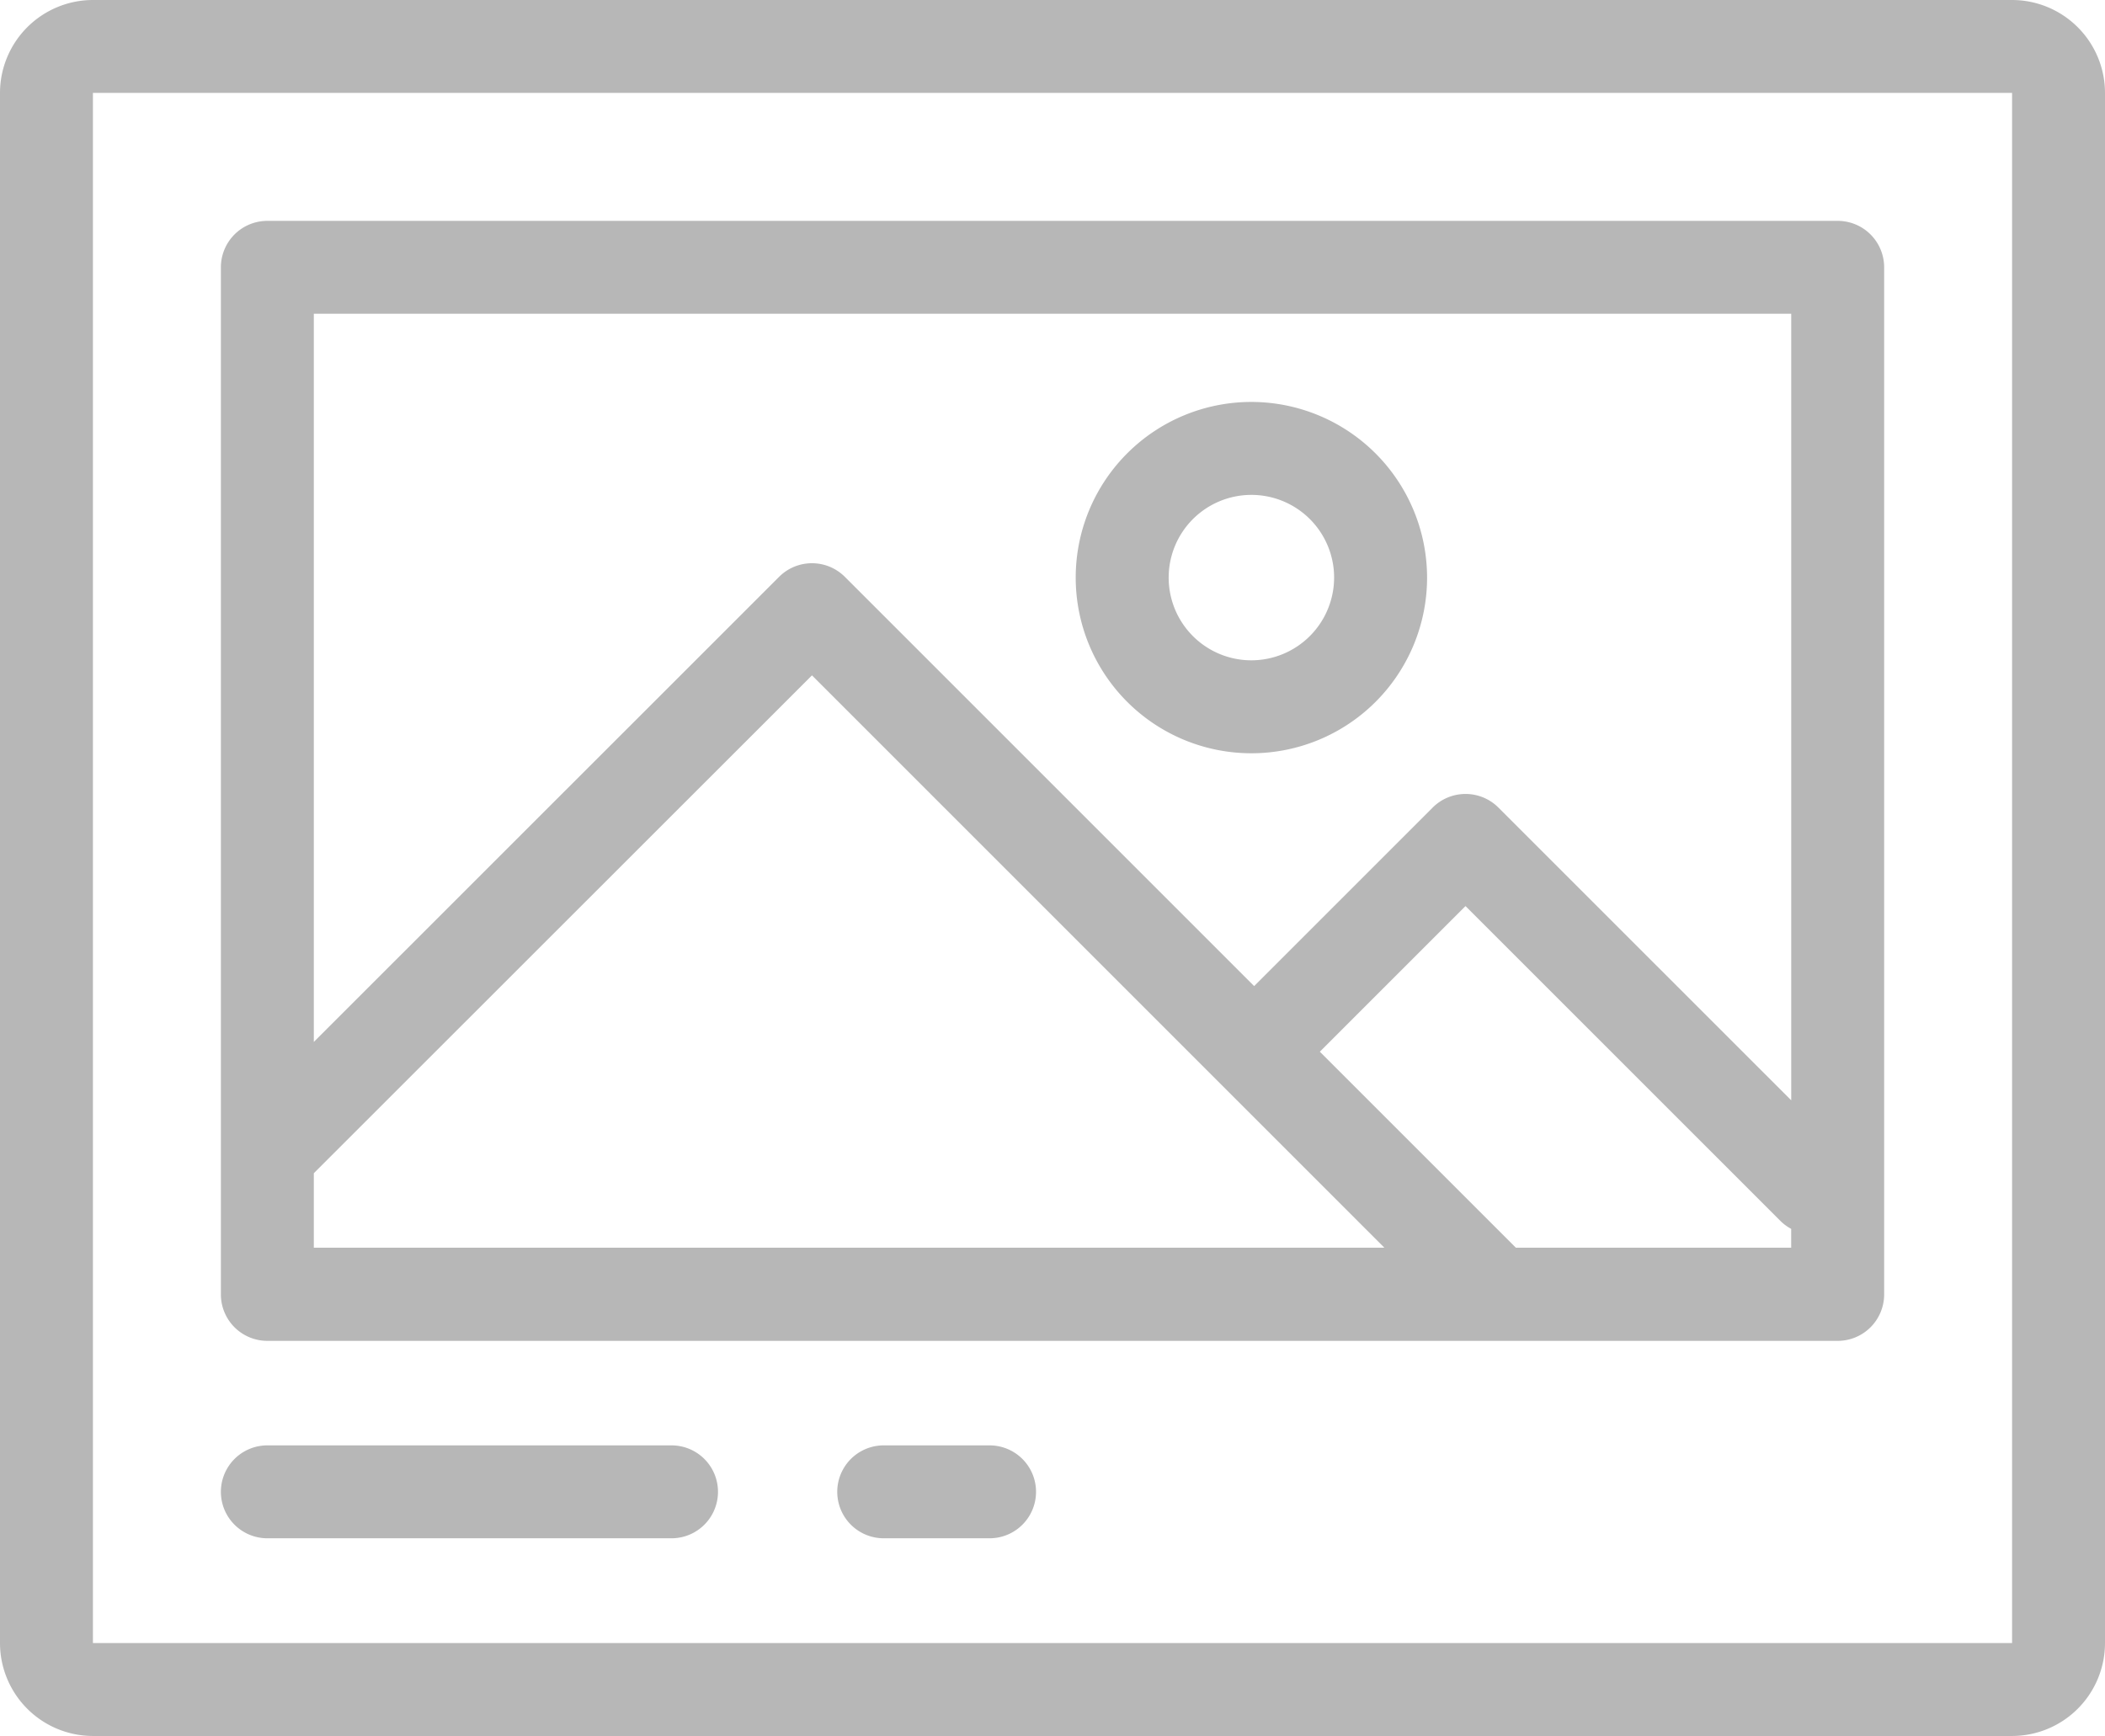 <svg xmlns="http://www.w3.org/2000/svg" viewBox="0 0 53.69 44.283">
  <defs>
    <style>
      .cls-1 {
        fill: #b7b7b7;
      }
    </style>
  </defs>
  <g id="image" transform="translate(0 -44.856)">
    <g id="Group_13903" data-name="Group 13903" transform="translate(0 44.856)">
      <g id="Group_13902" data-name="Group 13902">
        <path id="Path_16376" data-name="Path 16376" class="cls-1" d="M51.32,44.856H2.37A2.373,2.373,0,0,0,0,47.226V86.769a2.373,2.373,0,0,0,2.37,2.37H51.32a2.373,2.373,0,0,0,2.37-2.37V47.226A2.373,2.373,0,0,0,51.32,44.856Zm0,41.913-48.95,0a.009.009,0,0,1,0,0V47.226H51.32Z" transform="translate(0 -44.856)"/>
      </g>
    </g>
    <g id="Group_13905" data-name="Group 13905" transform="translate(5.634 50.49)">
      <g id="Group_13904" data-name="Group 13904">
        <path id="Path_16377" data-name="Path 16377" class="cls-1" d="M94.96,98.58H54.907a1.185,1.185,0,0,0-1.185,1.185v26.2a1.185,1.185,0,0,0,1.185,1.185H94.96a1.185,1.185,0,0,0,1.185-1.185V99.765A1.185,1.185,0,0,0,94.96,98.58Zm-38.868,2.37H93.775v20.064l-7.469-7.468a1.185,1.185,0,0,0-1.676,0L80.076,118.1l-10.44-10.44a1.186,1.186,0,0,0-1.676,0L56.092,119.525V100.95Zm0,23.824v-1.9l12.706-12.7,14.6,14.6Zm37.683,0H86.752l-5-5,3.715-3.715,8.035,8.034a1.183,1.183,0,0,0,.272.2v.478Z" transform="translate(-53.722 -98.58)"/>
      </g>
    </g>
    <g id="Group_13907" data-name="Group 13907" transform="translate(27.434 55.109)">
      <g id="Group_13906" data-name="Group 13906">
        <path id="Path_16378" data-name="Path 16378" class="cls-1" d="M266.1,142.629a4.481,4.481,0,1,0,4.481,4.481A4.486,4.486,0,0,0,266.1,142.629Zm0,6.591a2.11,2.11,0,1,1,2.11-2.11A2.113,2.113,0,0,1,266.1,149.22Z" transform="translate(-261.616 -142.629)"/>
      </g>
    </g>
    <g id="Group_13909" data-name="Group 13909" transform="translate(5.634 81.726)">
      <g id="Group_13908" data-name="Group 13908">
        <path id="Path_16379" data-name="Path 16379" class="cls-1" d="M65.216,396.458H54.907a1.185,1.185,0,1,0,0,2.37H65.216a1.185,1.185,0,1,0,0-2.37Z" transform="translate(-53.722 -396.458)"/>
      </g>
    </g>
    <g id="Group_13911" data-name="Group 13911" transform="translate(21.351 81.726)">
      <g id="Group_13910" data-name="Group 13910">
        <path id="Path_16380" data-name="Path 16380" class="cls-1" d="M207.491,396.458h-2.7a1.185,1.185,0,1,0,0,2.37h2.7a1.185,1.185,0,1,0,0-2.37Z" transform="translate(-203.602 -396.458)"/>
      </g>
    </g>
  </g>
</svg>
